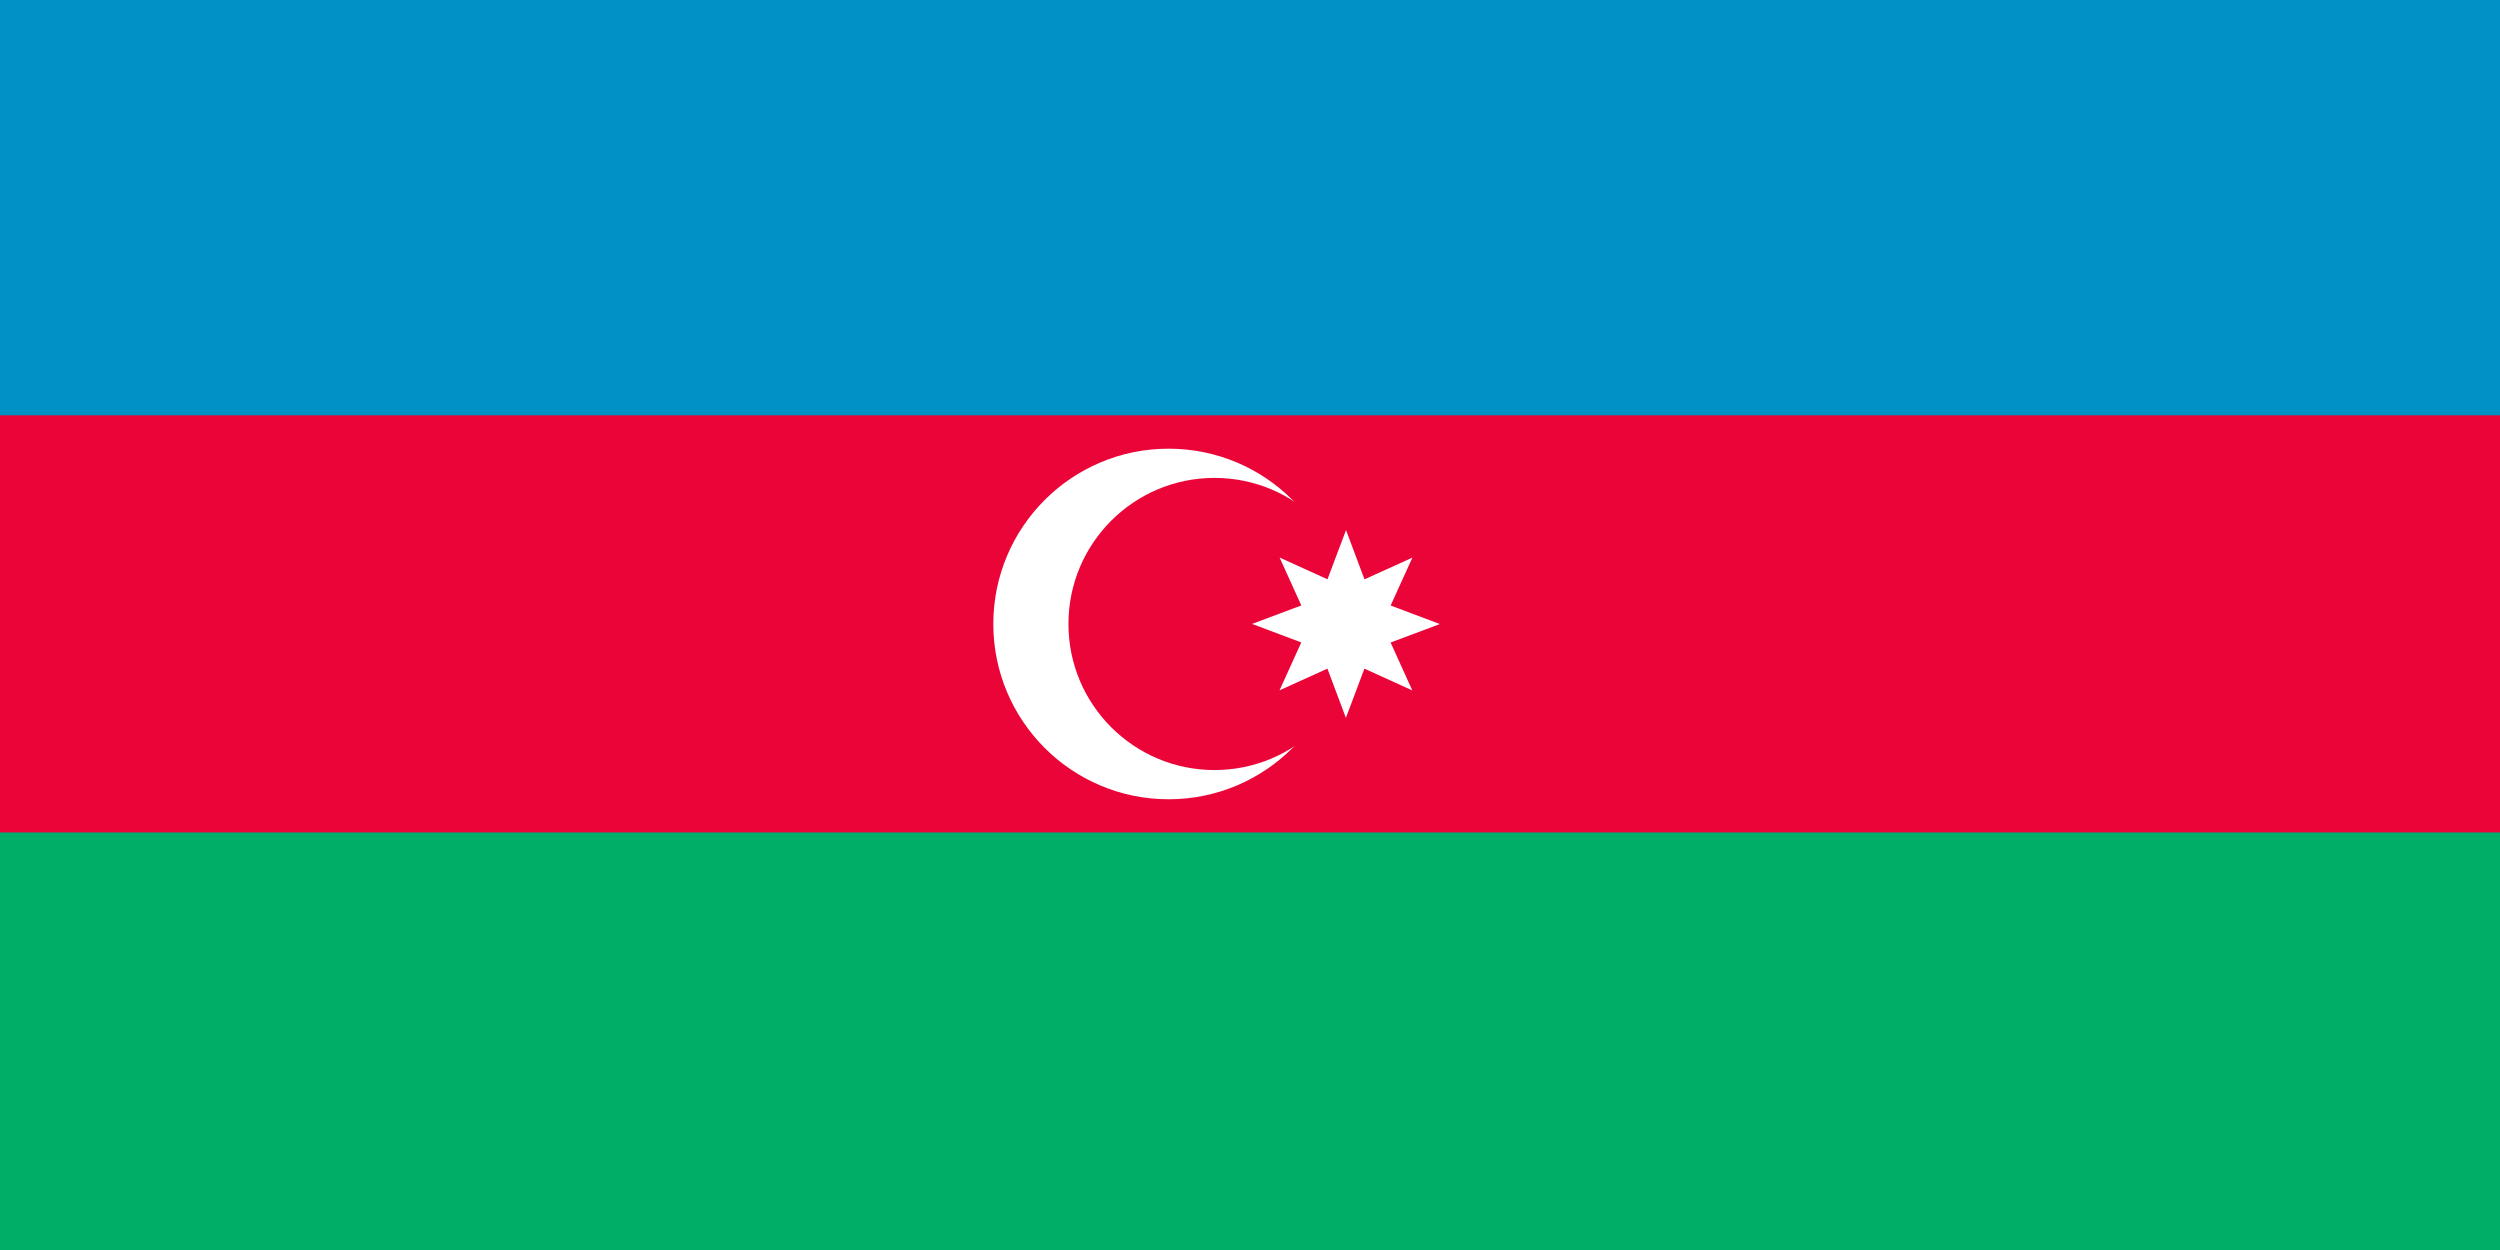 <?xml version="1.0" encoding="UTF-8" standalone="no"?>
<!-- Created with Inkscape (http://www.inkscape.org/) -->

<svg
   xmlns:dc="http://purl.org/dc/elements/1.1/"
   xmlns:cc="http://creativecommons.org/ns#"
   xmlns:rdf="http://www.w3.org/1999/02/22-rdf-syntax-ns#"
   xmlns:svg="http://www.w3.org/2000/svg"
   xmlns="http://www.w3.org/2000/svg"
   xmlns:sodipodi="http://sodipodi.sourceforge.net/DTD/sodipodi-0.dtd"
   xmlns:inkscape="http://www.inkscape.org/namespaces/inkscape"
   version="1.0"
   width="48"
   height="24"
   viewBox="0 -300 3600 1800"
   id="svg2"
   sodipodi:version="0.32"
   inkscape:version="0.47 r22583"
   sodipodi:docname="azerbaijan.svg"
   inkscape:output_extension="org.inkscape.output.svg.inkscape">
  <sodipodi:namedview
     inkscape:window-height="972"
     inkscape:window-width="1239"
     inkscape:pageshadow="2"
     inkscape:pageopacity="0.0"
     guidetolerance="10.0"
     gridtolerance="10.0"
     objecttolerance="10.0"
     borderopacity="1.0"
     bordercolor="#666666"
     pagecolor="#ffffff"
     id="base"
     inkscape:zoom="6.359375"
     inkscape:cx="-19.295189"
     inkscape:cy="-14.013341"
     inkscape:window-x="10"
     inkscape:window-y="89"
     inkscape:current-layer="svg2"
     height="8px"
     width="16px"
     showgrid="false"
     inkscape:window-maximized="0" />
  <defs
     id="defs21">
    <inkscape:perspective
       sodipodi:type="inkscape:persp3d"
       inkscape:vp_x="0 : 4 : 1"
       inkscape:vp_y="0 : 1000 : 0"
       inkscape:vp_z="16 : 4 : 1"
       inkscape:persp3d-origin="8 : 2.6666667 : 1"
       id="perspective6127" />
  </defs>
  <rect
     width="3605.897"
     height="1802.948"
     x="0"
     y="-302.948"
     style="fill:#0092c7;fill-opacity:1"
     id="blue_stripe" />
  <rect
     width="3605.897"
     height="600.983"
     x="0"
     y="298.034"
     style="fill:#ea0437;fill-opacity:1"
     id="red_stripe" />
  <rect
     width="3605.897"
     height="600.983"
     x="0"
     y="899.017"
     style="fill:#00ae68;fill-opacity:1"
     id="green_stripe" />
  <circle
     cx="560"
     cy="0"
     r="84"
     style="fill:#ffffff"
     id="white_circle"
     sodipodi:cx="560"
     sodipodi:cy="0"
     sodipodi:rx="84"
     sodipodi:ry="84"
     transform="matrix(3.005,0,0,3.005,0,598.526)" />
  <circle
     cx="582"
     cy="0"
     r="70"
     style="fill:#ea0437;fill-opacity:1"
     id="red_circle"
     sodipodi:cx="582"
     sodipodi:cy="0"
     sodipodi:rx="70"
     sodipodi:ry="70"
     transform="matrix(3.005,0,0,3.005,0,598.526)" />
  <path
     d="m 2033.717,694.21 -68.953,-31.35 -26.691,70.887 -26.589,-70.925 -68.998,31.251 31.35,-68.953 -70.887,-26.691 70.925,-26.589 -31.251,-68.998 68.953,31.351 26.691,-70.887 26.589,70.925 68.998,-31.251 -31.35,68.953 70.887,26.691 -70.925,26.589 31.251,68.998 z"
     style="fill:#ffffff;fill-opacity:1"
     id="path4162" />
</svg>
